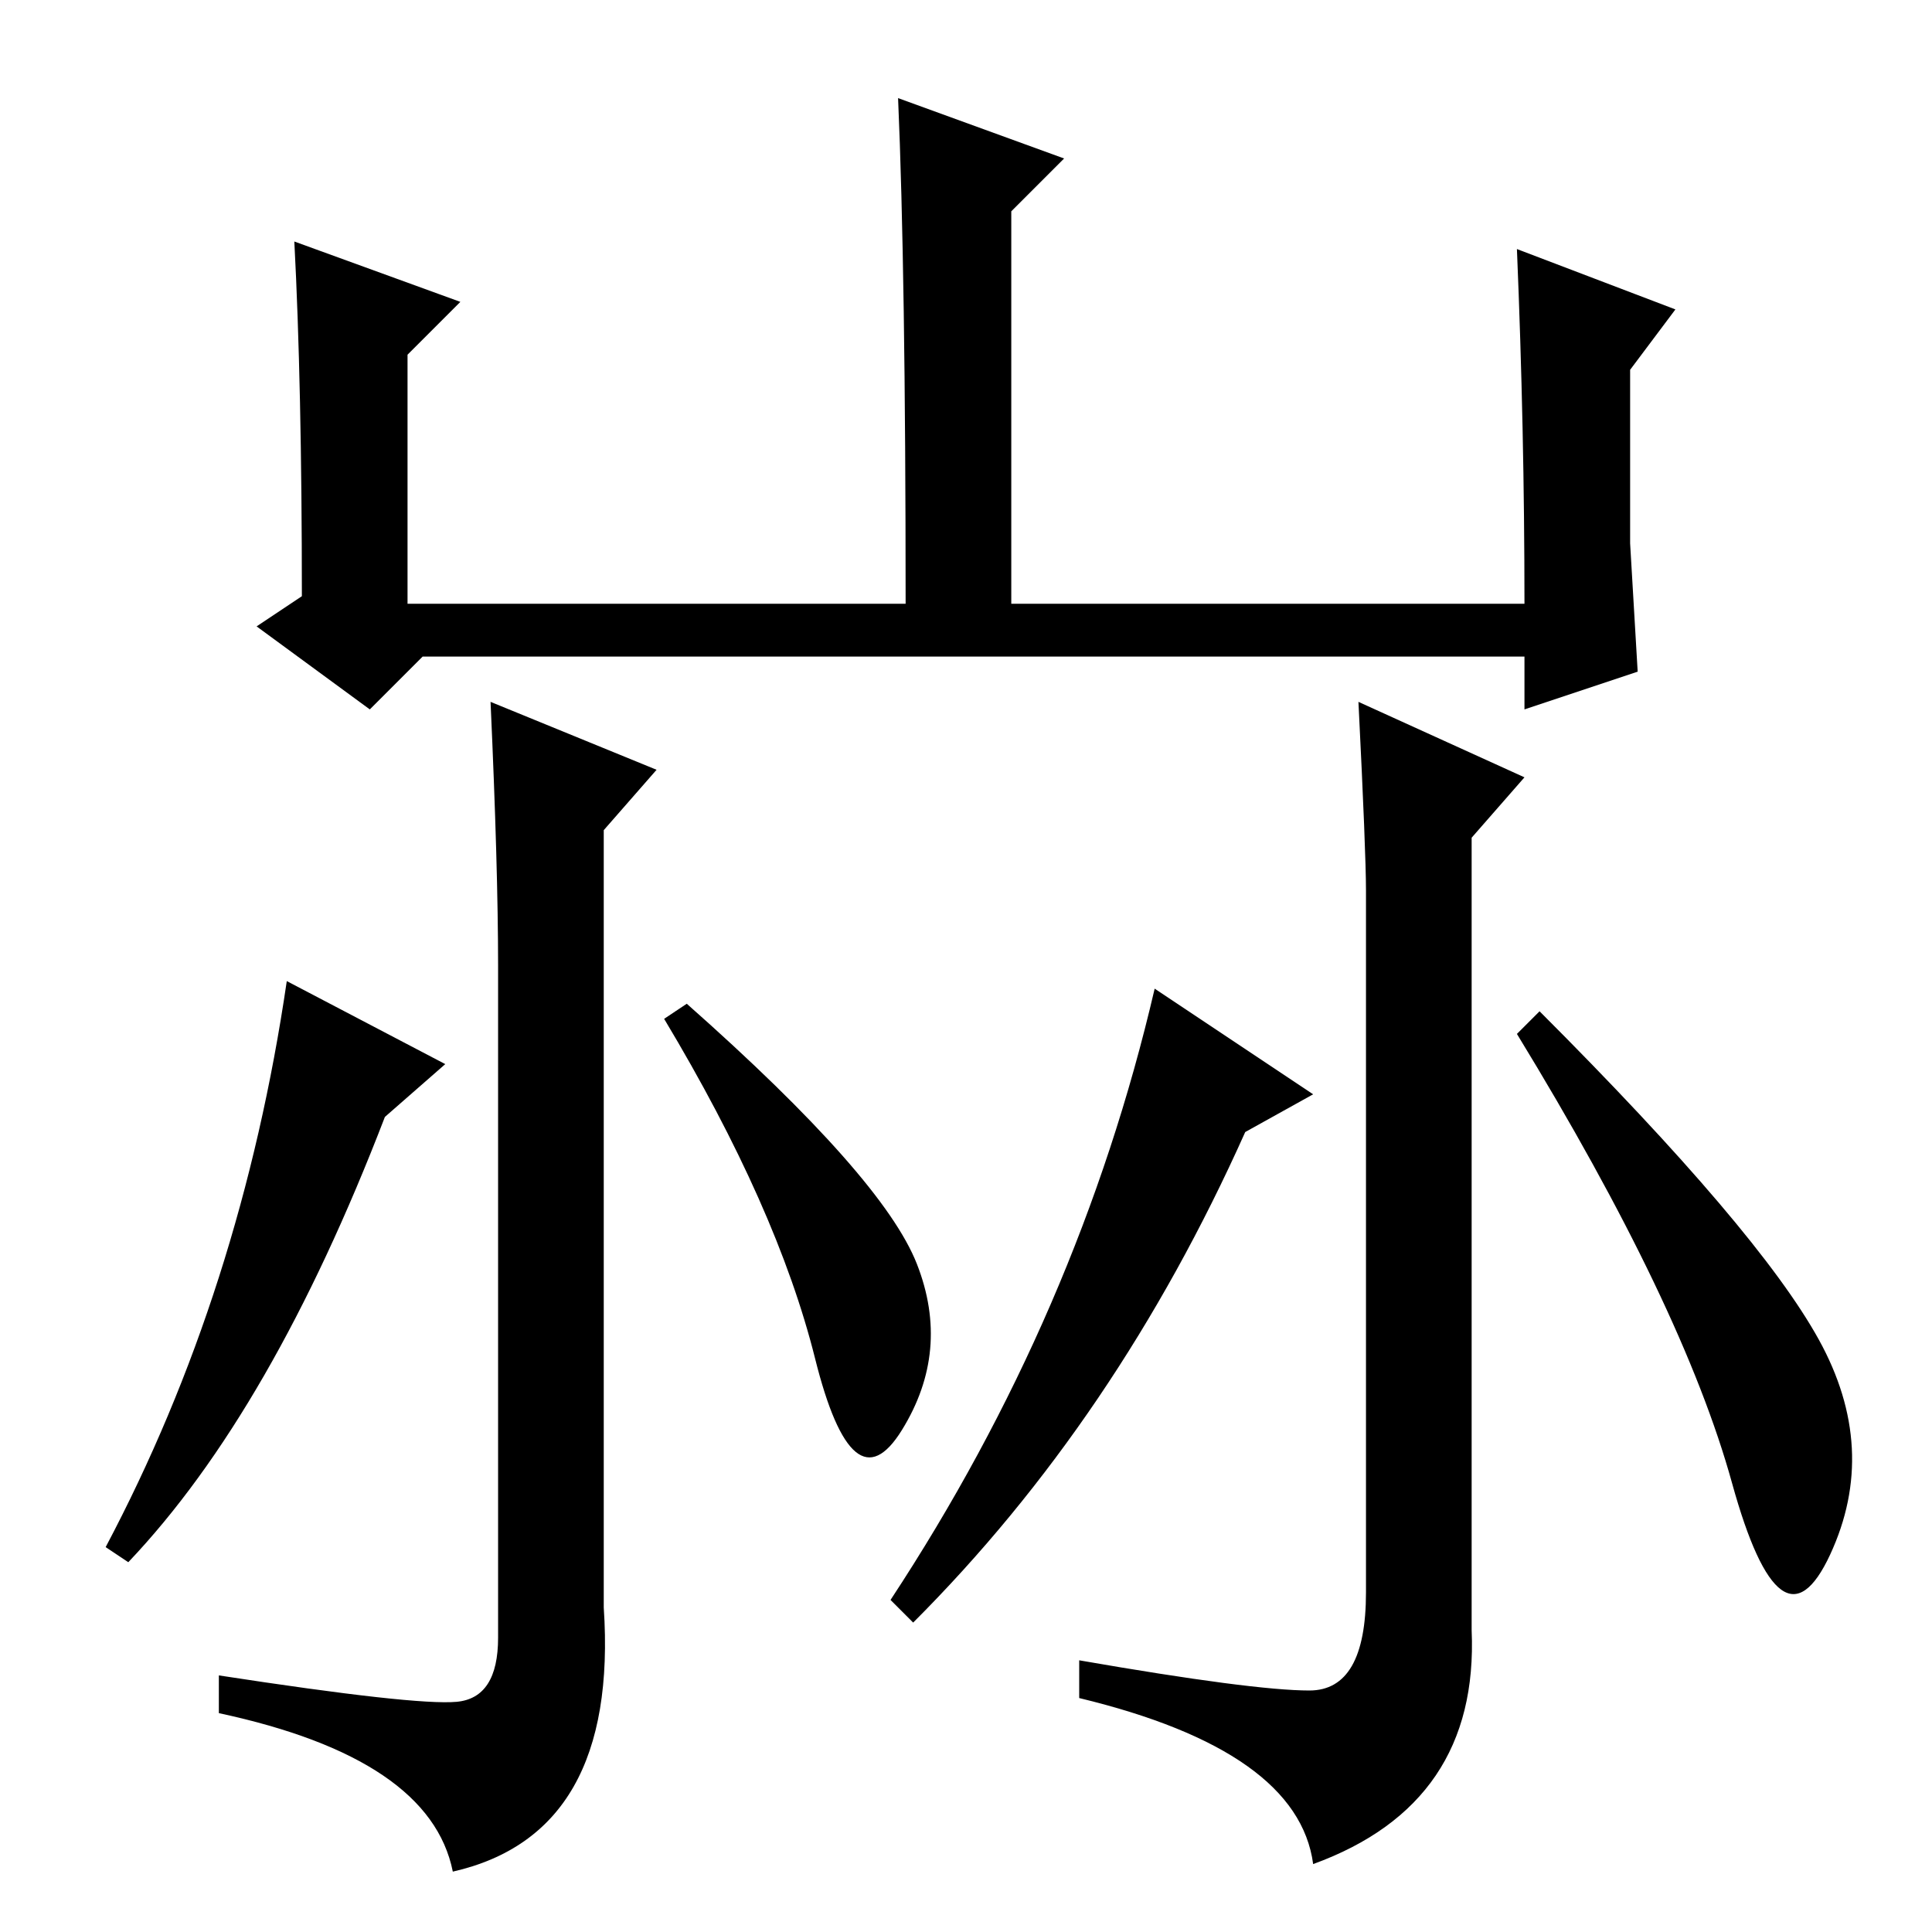 <?xml version="1.0" standalone="no"?>
<!DOCTYPE svg PUBLIC "-//W3C//DTD SVG 1.1//EN" "http://www.w3.org/Graphics/SVG/1.1/DTD/svg11.dtd" >
<svg xmlns="http://www.w3.org/2000/svg" xmlns:xlink="http://www.w3.org/1999/xlink" version="1.1" viewBox="0 -36 256 256">
  <g transform="matrix(1 0 0 -1 0 220)">
   <path fill="currentColor"
d="M61 216l-7 -7v-33h66q0 44 -1 67l22 -8l-7 -7v-52h68q0 23 -1 47l21 -8l-6 -8v-23t1 -17l-15 -5v7h-146l-7 -7l-15 11l6 4q0 28 -1 47zM204 122q29 -29 37 -43.5t1.5 -28.5t-13 9.5t-28.5 59.5zM181 138q0 5 -1 25l22 -10l-7 -8v-105q1 -23 -21 -31q-2 15 -31 22v5
q23 -4 30.5 -4t7.5 13v93zM121 41l-3 3q25 38 35 81l21 -14l-9 -5q-17 -38 -44 -65zM91 123q26 -23 30.5 -34.5t-2 -22t-11.5 9.5t-20 45zM65 163l22 -9l-7 -8v-103q2 -30 -20 -35q-3 15 -31 21v5q26 -4 31.5 -3.5t5.5 8.5v89q0 13 -1 35zM17 49l-3 2q18 34 24 75l21 -11
l-8 -7q-15 -39 -34 -59z" />
  </g>

</svg>
